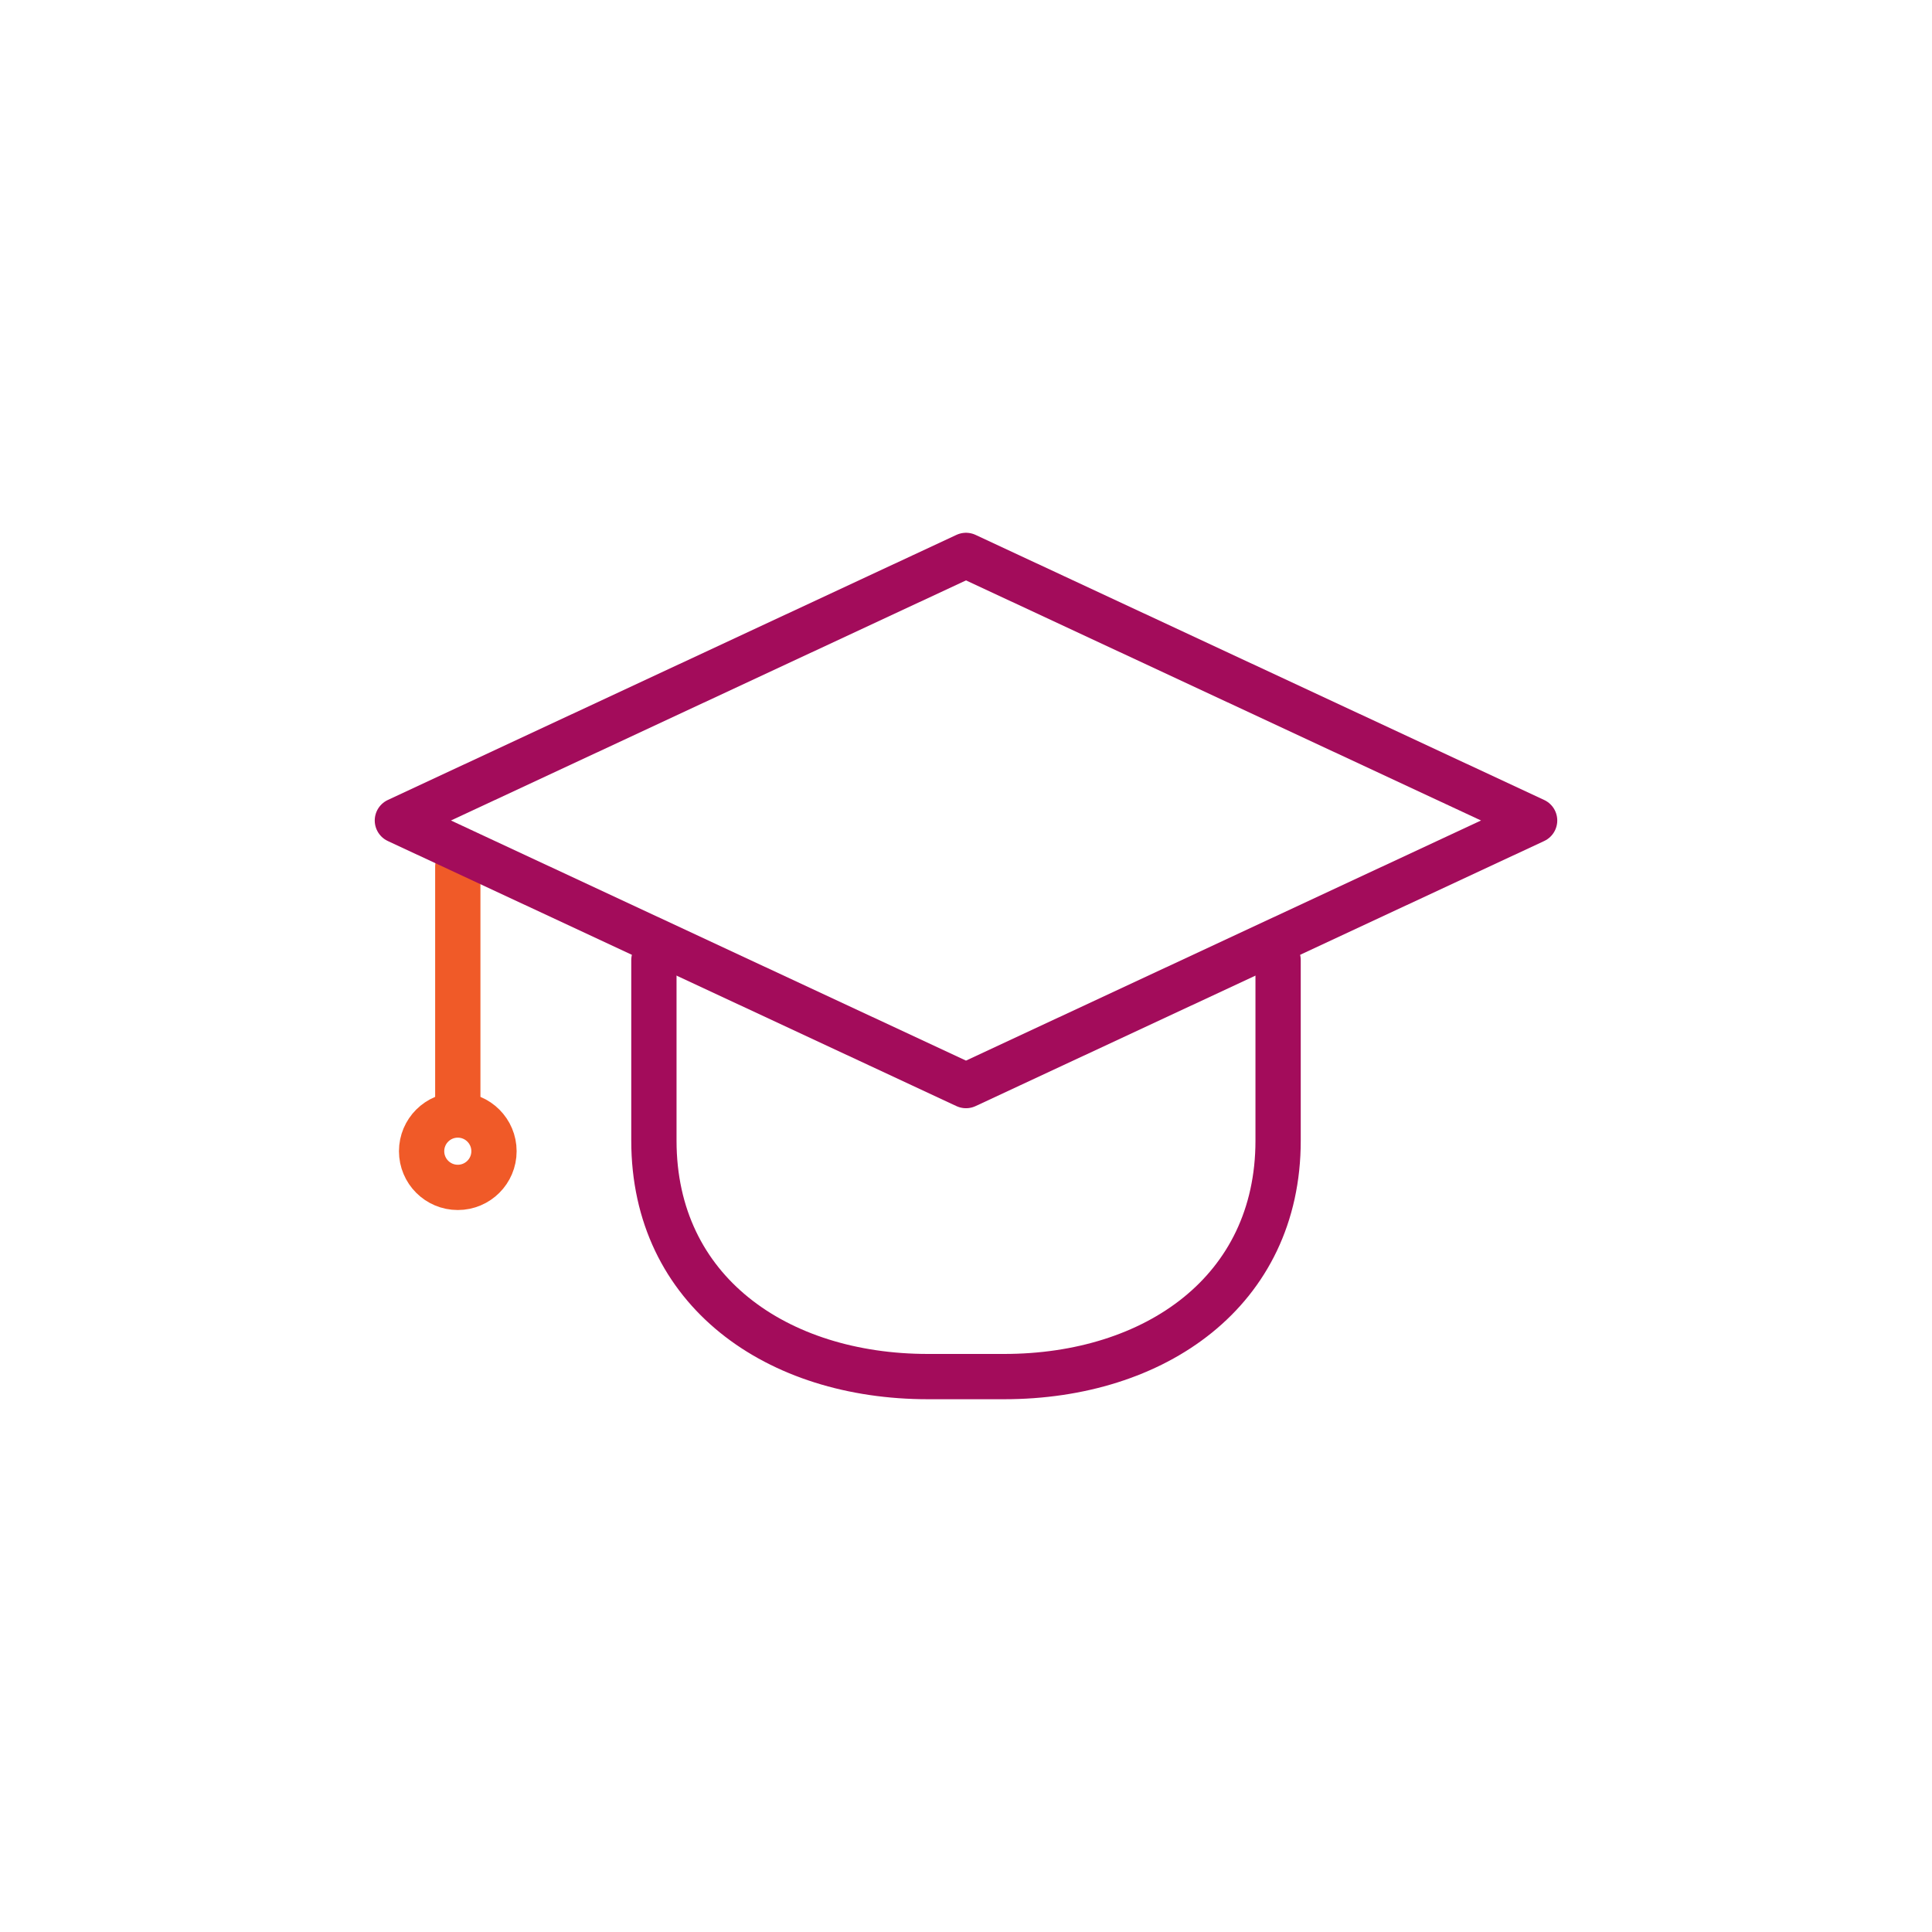 <svg id="b20dea64-1d29-4de2-8185-00cddc1cd550" data-name="Ebene 1" xmlns="http://www.w3.org/2000/svg" viewBox="0 0 512 512"><defs><style>.f6da0b3c-ecb6-4abc-8141-2cb9ea67072c,.fa8d7fee-e1ed-436a-b8eb-952323471207{fill:none;stroke-linecap:round;stroke-linejoin:round;stroke-width:12px;}.f6da0b3c-ecb6-4abc-8141-2cb9ea67072c{stroke:#f05a28;}.fa8d7fee-e1ed-436a-b8eb-952323471207{stroke:#a30c5b;}</style></defs><line class="f6da0b3c-ecb6-4abc-8141-2cb9ea67072c" x1="121.32" y1="229.69" x2="121.32" y2="293.99"/><circle class="f6da0b3c-ecb6-4abc-8141-2cb9ea67072c" cx="121.32" cy="305.08" r="9.59"/><polygon class="fa8d7fee-e1ed-436a-b8eb-952323471207" points="256 287.69 105.31 217.44 256 147.19 406.69 217.44 256 287.69"/><path class="fa8d7fee-e1ed-436a-b8eb-952323471207" d="M338.71,254.44v47.84c0,39.94-32.68,62.53-72.62,62.53H245.91c-39.94,0-72.62-22.59-72.62-62.53V254.44"/></svg>